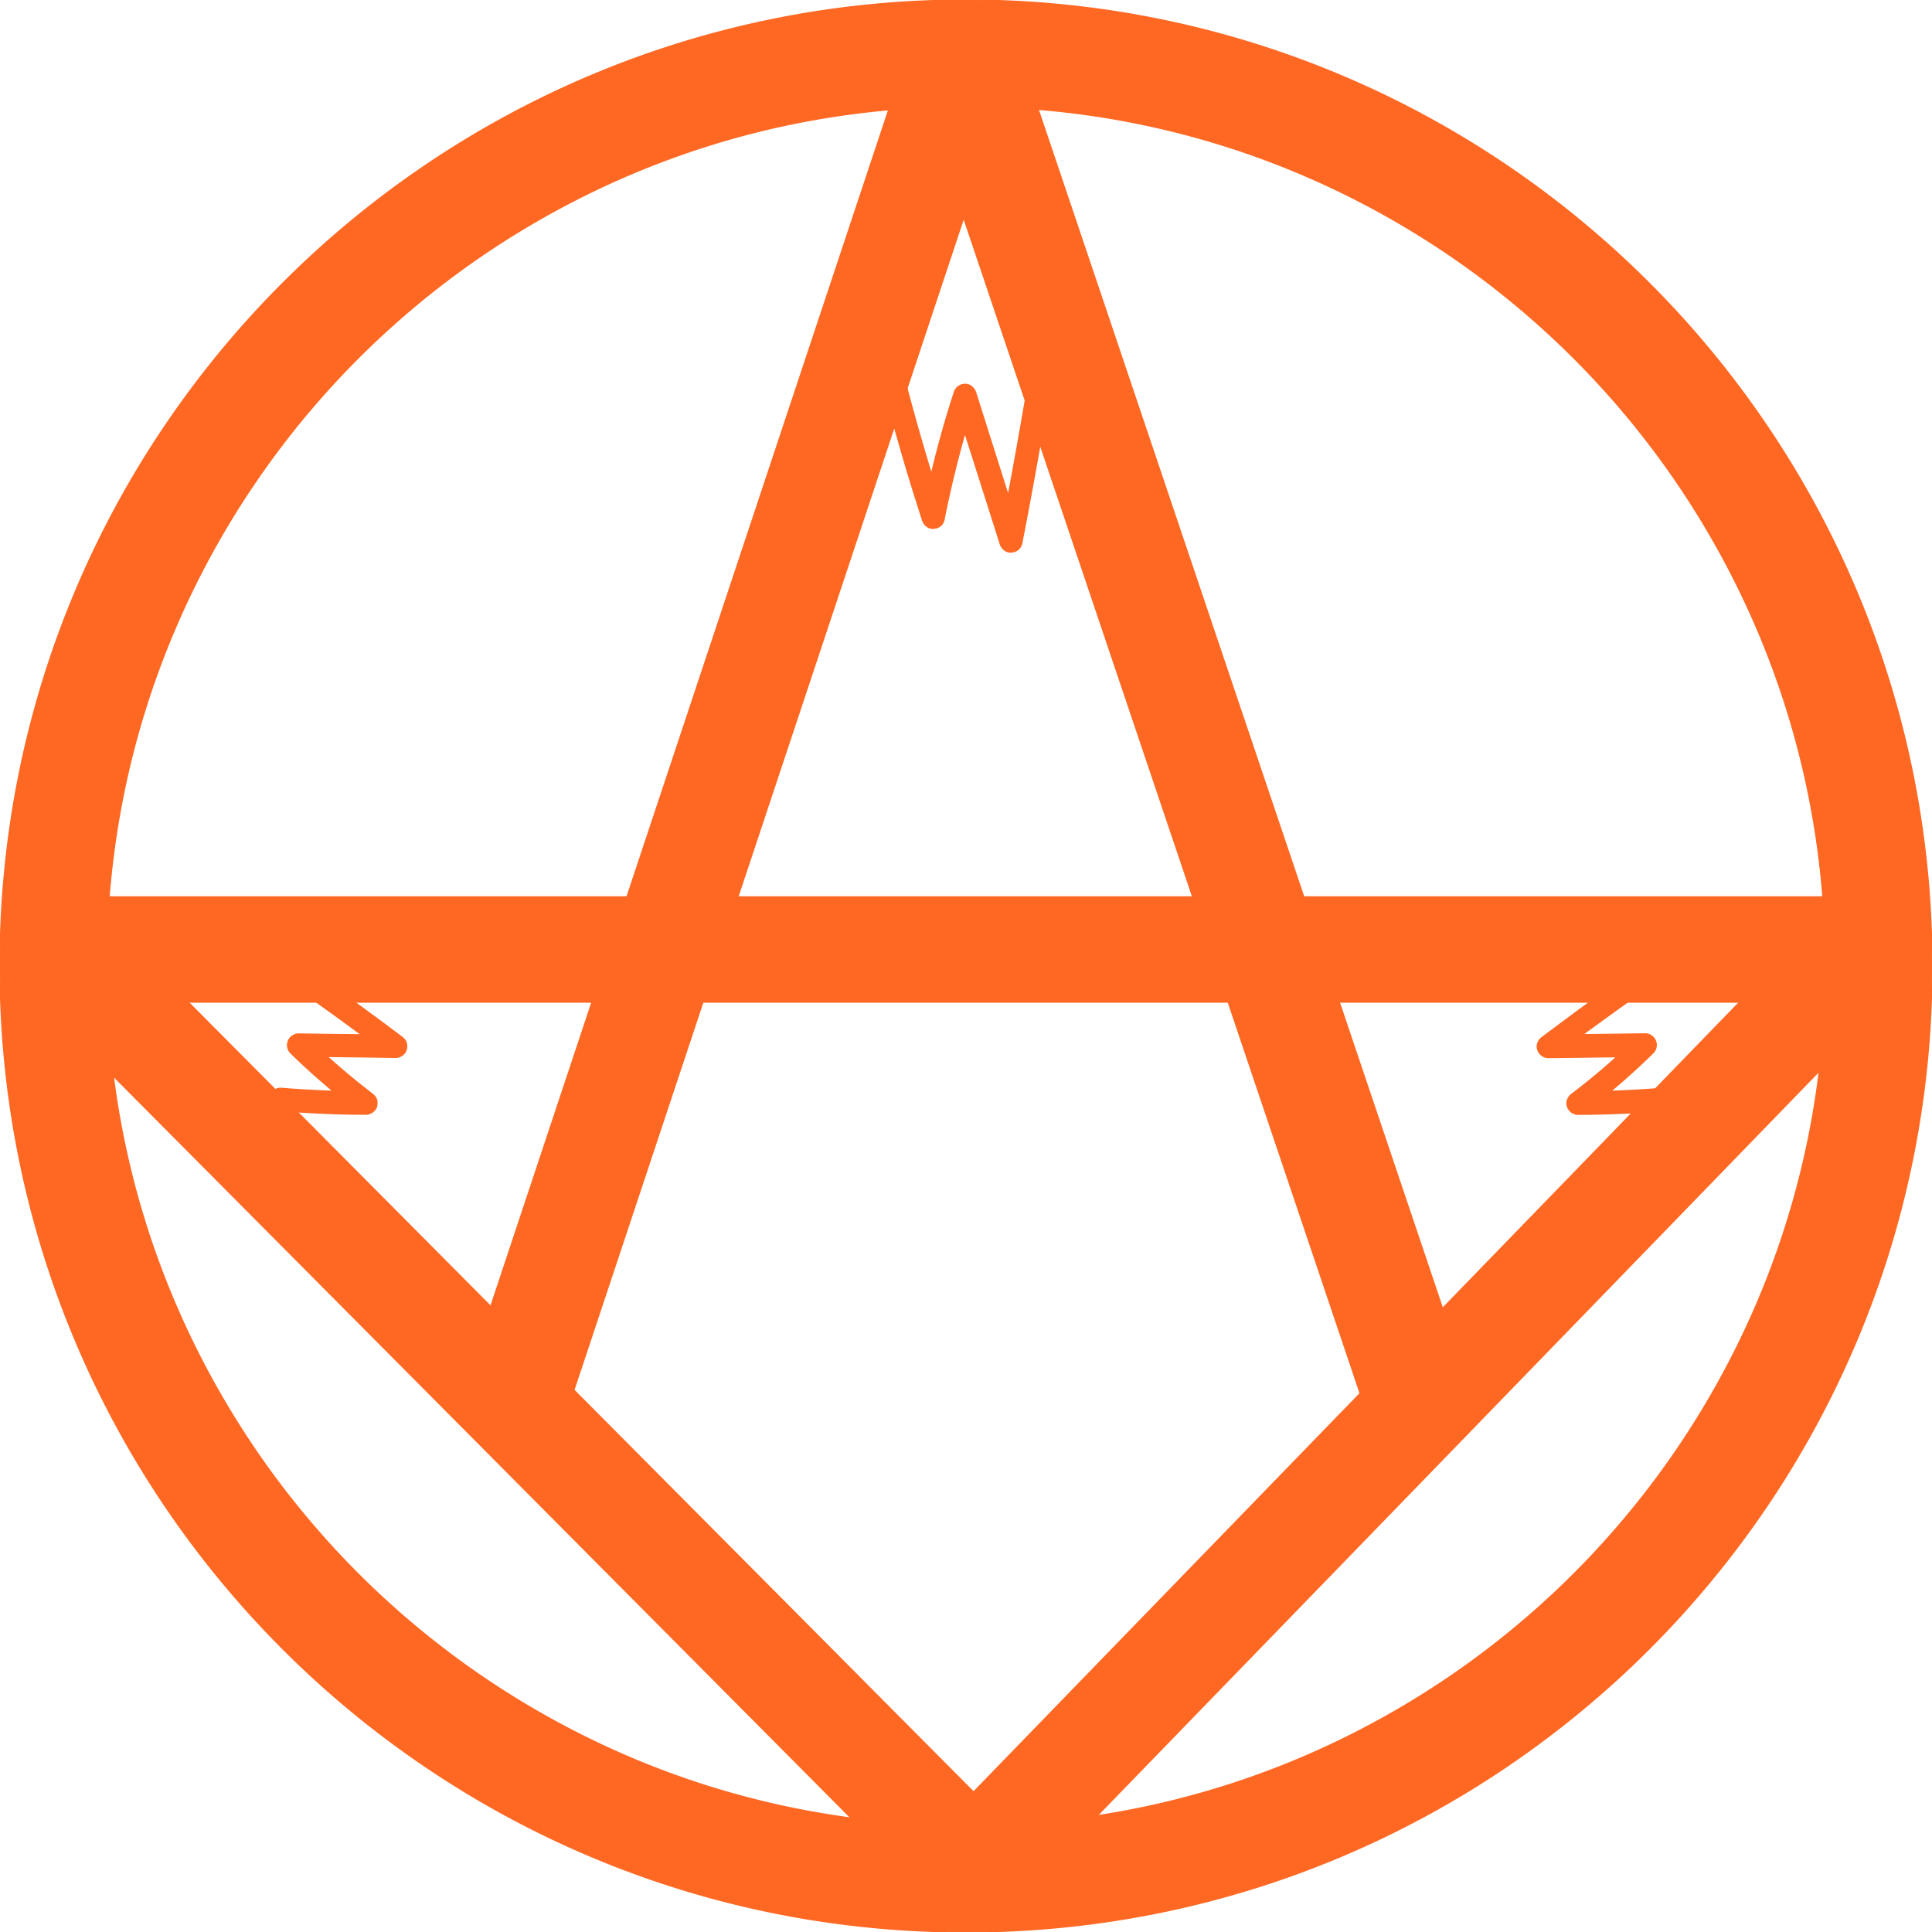 <svg id="Слой_1" data-name="Слой 1" xmlns="http://www.w3.org/2000/svg" viewBox="0 0 1815 1815">
  <defs>
    <style>
      .cls-1 {
        fill: #ff6823;
      }

      .cls-1, .cls-2 {
        stroke: #ff6823;
        stroke-miterlimit: 10;
      }

      .cls-2 {
        fill: none;
        stroke-width: 100px;
      }
    </style>
  </defs>
  <path class="cls-1" d="M907.5,100c109.1,0,214.8,21.3,314.3,63.4a810.57,810.57,0,0,1,429.8,429.8c42.1,99.5,63.4,205.2,63.4,314.3s-21.3,214.8-63.4,314.3a810.57,810.57,0,0,1-429.8,429.8c-99.5,42.1-205.2,63.4-314.3,63.4s-214.8-21.3-314.3-63.4a810.57,810.57,0,0,1-429.8-429.8c-42.1-99.5-63.4-205.2-63.4-314.3s21.3-214.8,63.4-314.3A810.57,810.57,0,0,1,593.2,163.4C692.7,121.3,798.4,100,907.5,100m0-100C406.3,0,0,406.3,0,907.5S406.3,1815,907.5,1815,1815,1408.7,1815,907.5,1408.7,0,907.5,0Z"/>
  <line class="cls-2" x1="58" y1="892" x2="1751" y2="892"/>
  <line class="cls-2" x1="58" y1="892" x2="907" y2="1746"/>
  <line class="cls-2" x1="1751" y1="892" x2="918" y2="1751"/>
  <line class="cls-2" x1="905" y1="49" x2="1334" y2="1321"/>
  <line class="cls-2" x1="905" y1="49" x2="482" y2="1321"/>
  <path class="cls-1" d="M263.8,1043.4q31.05,2.55,62.3,3.2c5.9.1,11.8.2,17.7.2,4.4,0,9.1-3.3,10.1-7.7a13.21,13.21,0,0,0,0-5.6c-.6-2.8-2.7-4.6-4.8-6.3-1.6-1.2-3.2-2.5-4.8-3.7l2.1,1.6q-23.85-18.45-45.9-39c-4.2-3.9-8.3-7.8-12.4-11.8l-7.4,17.9,71,.9,20,.3c4.4.1,9.1-3.3,10.1-7.7a13.21,13.21,0,0,0,0-5.6c-.6-2.8-2.7-4.6-4.8-6.3-13.6-10.2-27.3-20.4-41.1-30.4s-27.6-20-41.6-29.8c-7.9-5.5-15.7-11.1-23.6-16.5a10.48,10.48,0,0,0-14.4,3.7,10.69,10.69,0,0,0-1.1,8.2,11.59,11.59,0,0,0,4.8,6.3q21,14.55,41.8,29.4c13.9,9.9,27.6,19.9,41.3,30.1,7.7,5.7,15.5,11.5,23.1,17.3l5.3-19.6-71-.9-20-.3A10.58,10.58,0,0,0,270.1,982a10.22,10.22,0,0,0,3,7.2c15.6,15.3,31.9,29.7,48.9,43.4,5.4,4.3,10.8,8.6,16.4,12.7l5.3-19.6q-31.2-.15-62.4-2.1c-5.9-.4-11.7-.8-17.6-1.3a10.5,10.5,0,0,0-7.4,17.9h0a11.54,11.54,0,0,0,7.5,3.2Z"/>
  <path class="cls-1" d="M1562.5,1022.3q-31.05,2.55-62.3,3.2c-5.9.1-11.8.2-17.7.2l5.3,19.6a650.13,650.13,0,0,0,51.8-43.4c4.5-4.2,9-8.5,13.4-12.8a10.47,10.47,0,0,0-.2-14.9,10.22,10.22,0,0,0-7.2-3l-71,.9-20,.3,5.3,19.6c13.6-10.2,27.3-20.4,41.1-30.4s27.6-20,41.6-29.7c7.9-5.5,15.7-11.1,23.7-16.5a11.25,11.25,0,0,0,4.8-6.3,11,11,0,0,0-1.1-8.1,10.17,10.17,0,0,0-6.3-4.8c-2.6-.6-5.8-.5-8.1,1.1q-21,14.55-41.8,29.4t-41.3,30.1c-7.7,5.7-15.5,11.5-23.2,17.3a11.57,11.57,0,0,0-4.3,5,9.42,9.42,0,0,0-.5,6.8,10.71,10.71,0,0,0,10.1,7.7l71-.9,20-.3-7.4-17.9q-21.45,21.15-44.9,40.2c-4.4,3.6-8.9,7.2-13.4,10.6l2.1-1.6c-1.6,1.2-3.2,2.5-4.8,3.7a11.57,11.57,0,0,0-4.3,5,9.42,9.42,0,0,0-.5,6.8,10.71,10.71,0,0,0,10.1,7.7q31.2-.15,62.4-2.1c5.9-.4,11.7-.8,17.6-1.3a11.26,11.26,0,0,0,7.4-3.1,10.44,10.44,0,0,0,0-14.8h0c-2-2-4.6-3.5-7.4-3.3Z"/>
  <path class="cls-1" d="M831.1,367.6c4.1,15.8,8.5,31.6,13,47.3s9.2,31.5,14.1,47.3c2.8,8.8,5.6,17.7,8.4,26.5,1.4,4.3,5.4,7.9,10.1,7.7A13.43,13.43,0,0,0,882,495a10.17,10.17,0,0,0,4.8-6.3c6-30.3,13.4-60.4,22.1-90.1,2.4-8.2,4.9-16.3,7.5-24.4H896.1l17,53.4,17,53.4,9.5,30c1.3,4.3,5.4,7.9,10.1,7.7a13.43,13.43,0,0,0,5.3-1.4,11,11,0,0,0,4.8-6.2c4.7-24.2,9.3-48.4,13.6-72.6,4.4-24.4,8.7-48.9,12.8-73.3,2.3-13.8,4.6-27.6,6.8-41.4.5-2.9.5-5.5-1.1-8.1a10.58,10.58,0,0,0-14.4-3.8c-2.2,1.4-4.4,3.6-4.8,6.3q-5.85,36.75-12.2,73.3t-13.2,73.1c-2.5,13.6-5.1,27.2-7.8,40.9H960l-17-53.4-16.9-53.4-9.5-30c-1.4-4.3-5.4-7.9-10.1-7.7a10.71,10.71,0,0,0-10.1,7.7q-14.25,43.8-24.3,88.8c-1.9,8.5-3.7,17.1-5.4,25.6H887q-7.65-23.4-14.7-46.9t-13.7-47.4c-2.5-8.9-4.9-17.8-7.2-26.8a11.25,11.25,0,0,0-4.8-6.3,10.6,10.6,0,0,0-14.4,3.8,11,11,0,0,0-1.1,8.1Z"/>
</svg>
